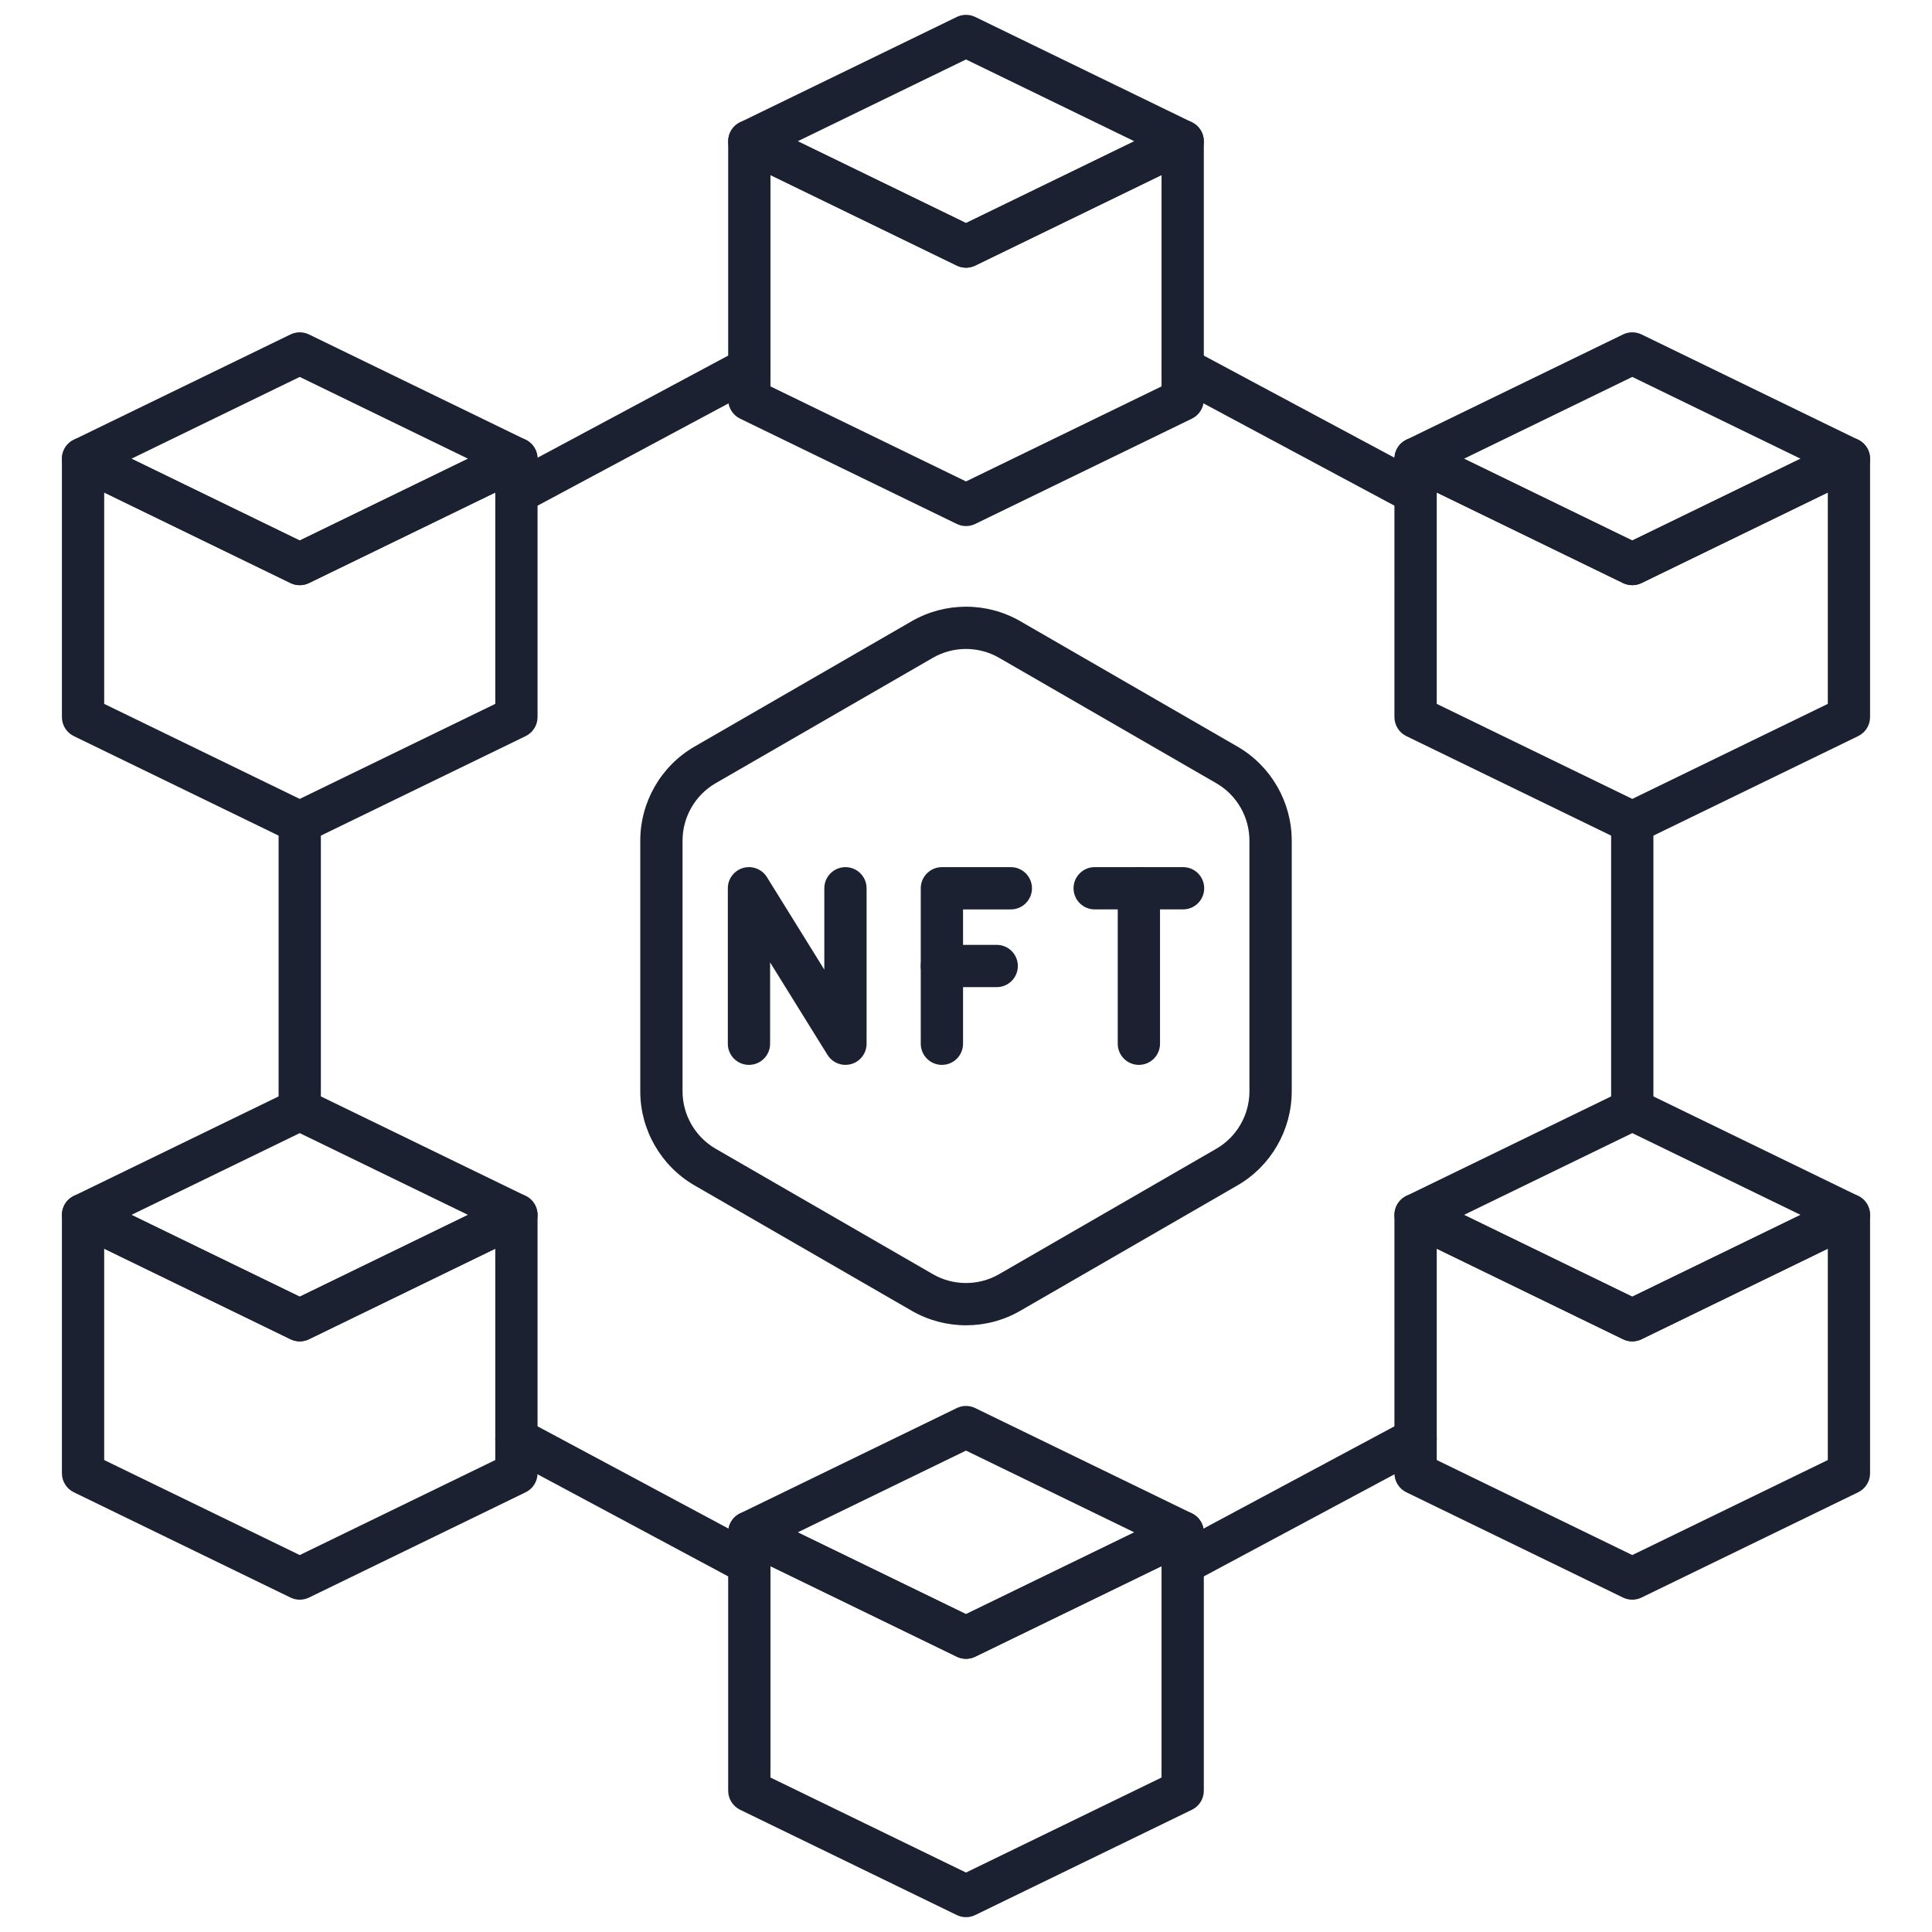<svg xmlns="http://www.w3.org/2000/svg" xmlns:xlink="http://www.w3.org/1999/xlink" version="1.1" width="256" height="256" viewBox="0 0 256 256" xml:space="preserve">
<desc>Created with Fabric.js 1.7.22</desc>
<defs>
</defs>
<g transform="translate(128 128) scale(0.72 0.72)" style="">
	<g style="stroke: none; stroke-width: 0; stroke-dasharray: none; stroke-linecap: butt; stroke-linejoin: miter; stroke-miterlimit: 10; fill: none; fill-rule: nonzero; opacity: 1;" transform="translate(-175.05 -175.05) scale(3.89 3.89)" >
	<path d="M 45 11.963 c -0.149 0 -0.299 -0.034 -0.437 -0.101 L 34.312 6.881 c -0.344 -0.167 -0.563 -0.517 -0.563 -0.899 s 0.219 -0.732 0.563 -0.899 l 10.251 -4.982 c 0.275 -0.134 0.599 -0.134 0.874 0 l 10.251 4.982 c 0.344 0.167 0.563 0.517 0.563 0.899 s -0.219 0.732 -0.563 0.899 l -10.251 4.981 C 45.299 11.93 45.149 11.963 45 11.963 z M 37.037 5.982 L 45 9.852 l 7.963 -3.87 L 45 2.112 L 37.037 5.982 z" style="stroke: none; stroke-width: 1; stroke-dasharray: none; stroke-linecap: butt; stroke-linejoin: miter; stroke-miterlimit: 10; fill: #1b2130; fill-rule: nonzero; opacity: 1;" transform=" matrix(1 0 0 1 0 0) " stroke-linecap="round" />
	<path d="M 45 24.187 c -0.149 0 -0.299 -0.034 -0.437 -0.101 l -10.251 -4.981 c -0.344 -0.167 -0.563 -0.517 -0.563 -0.899 V 5.982 c 0 -0.345 0.177 -0.665 0.469 -0.848 c 0.293 -0.184 0.659 -0.202 0.968 -0.052 L 45 9.852 l 9.813 -4.769 c 0.311 -0.15 0.677 -0.131 0.968 0.052 c 0.292 0.183 0.47 0.503 0.47 0.848 v 12.223 c 0 0.383 -0.219 0.732 -0.563 0.899 l -10.251 4.981 C 45.299 24.153 45.149 24.187 45 24.187 z M 35.749 17.579 L 45 22.075 l 9.251 -4.496 v -10 l -8.814 4.283 c -0.275 0.134 -0.599 0.134 -0.874 0 L 35.749 7.58 V 17.579 z" style="stroke: none; stroke-width: 1; stroke-dasharray: none; stroke-linecap: butt; stroke-linejoin: miter; stroke-miterlimit: 10; fill: #1b2130; fill-rule: nonzero; opacity: 1;" transform=" matrix(1 0 0 1 0 0) " stroke-linecap="round" />
	<path d="M 45 77.776 c -0.149 0 -0.299 -0.033 -0.437 -0.101 l -10.251 -4.981 c -0.344 -0.167 -0.563 -0.517 -0.563 -0.899 s 0.219 -0.732 0.563 -0.899 l 10.251 -4.981 c 0.275 -0.135 0.599 -0.135 0.874 0 l 10.251 4.981 c 0.344 0.167 0.563 0.517 0.563 0.899 s -0.219 0.732 -0.563 0.899 l -10.251 4.981 C 45.299 77.743 45.149 77.776 45 77.776 z M 37.037 71.795 L 45 75.664 l 7.963 -3.869 L 45 67.926 L 37.037 71.795 z" style="stroke: none; stroke-width: 1; stroke-dasharray: none; stroke-linecap: butt; stroke-linejoin: miter; stroke-miterlimit: 10; fill: #1b2130; fill-rule: nonzero; opacity: 1;" transform=" matrix(1 0 0 1 0 0) " stroke-linecap="round" />
	<path d="M 45 90 c -0.149 0 -0.299 -0.033 -0.437 -0.101 l -10.251 -4.981 c -0.344 -0.167 -0.563 -0.517 -0.563 -0.899 V 71.795 c 0 -0.345 0.177 -0.665 0.469 -0.848 c 0.293 -0.183 0.659 -0.202 0.968 -0.052 L 45 75.664 l 9.813 -4.769 c 0.311 -0.149 0.677 -0.132 0.968 0.052 c 0.292 0.183 0.47 0.503 0.47 0.848 v 12.224 c 0 0.383 -0.219 0.732 -0.563 0.899 l -10.251 4.981 C 45.299 89.967 45.149 90 45 90 z M 35.749 83.393 L 45 87.888 l 9.251 -4.495 v -10 l -8.814 4.283 c -0.275 0.135 -0.599 0.135 -0.874 0 l -8.814 -4.283 V 83.393 z" style="stroke: none; stroke-width: 1; stroke-dasharray: none; stroke-linecap: butt; stroke-linejoin: miter; stroke-miterlimit: 10; fill: #1b2130; fill-rule: nonzero; opacity: 1;" transform=" matrix(1 0 0 1 0 0) " stroke-linecap="round" />
	<path d="M 13.479 62.758 c -0.149 0 -0.299 -0.033 -0.437 -0.101 L 2.791 57.675 c -0.344 -0.167 -0.563 -0.517 -0.563 -0.899 s 0.219 -0.732 0.563 -0.899 l 10.251 -4.981 c 0.275 -0.135 0.599 -0.135 0.874 0 l 10.251 4.981 c 0.344 0.167 0.563 0.517 0.563 0.899 s -0.219 0.732 -0.563 0.899 l -10.251 4.982 C 13.778 62.725 13.628 62.758 13.479 62.758 z M 5.516 56.775 l 7.963 3.87 l 7.963 -3.87 l -7.963 -3.869 L 5.516 56.775 z" style="stroke: none; stroke-width: 1; stroke-dasharray: none; stroke-linecap: butt; stroke-linejoin: miter; stroke-miterlimit: 10; fill: #1b2130; fill-rule: nonzero; opacity: 1;" transform=" matrix(1 0 0 1 0 0) " stroke-linecap="round" />
	<path d="M 13.479 74.98 c -0.149 0 -0.299 -0.033 -0.437 -0.101 L 2.791 69.898 c -0.344 -0.167 -0.563 -0.517 -0.563 -0.899 V 56.775 c 0 -0.345 0.177 -0.665 0.47 -0.848 c 0.292 -0.184 0.658 -0.203 0.967 -0.052 l 9.814 4.77 l 9.814 -4.77 c 0.309 -0.151 0.675 -0.132 0.967 0.052 c 0.292 0.183 0.47 0.503 0.47 0.848 v 12.224 c 0 0.383 -0.219 0.732 -0.563 0.899 L 13.916 74.88 C 13.778 74.947 13.628 74.98 13.479 74.98 z M 4.228 68.373 l 9.251 4.495 l 9.251 -4.495 v -10 l -8.814 4.284 c -0.275 0.135 -0.599 0.135 -0.874 0 l -8.814 -4.284 V 68.373 z" style="stroke: none; stroke-width: 1; stroke-dasharray: none; stroke-linecap: butt; stroke-linejoin: miter; stroke-miterlimit: 10; fill: #1b2130; fill-rule: nonzero; opacity: 1;" transform=" matrix(1 0 0 1 0 0) " stroke-linecap="round" />
	<path d="M 76.521 62.758 c -0.149 0 -0.299 -0.033 -0.438 -0.101 l -10.251 -4.982 c -0.344 -0.167 -0.563 -0.517 -0.563 -0.899 s 0.219 -0.732 0.563 -0.899 l 10.251 -4.981 c 0.277 -0.135 0.598 -0.135 0.875 0 l 10.25 4.981 c 0.344 0.167 0.563 0.517 0.563 0.899 s -0.219 0.732 -0.563 0.899 l -10.25 4.982 C 76.82 62.725 76.671 62.758 76.521 62.758 z M 68.559 56.775 l 7.963 3.87 l 7.963 -3.87 l -7.963 -3.869 L 68.559 56.775 z" style="stroke: none; stroke-width: 1; stroke-dasharray: none; stroke-linecap: butt; stroke-linejoin: miter; stroke-miterlimit: 10; fill: #1b2130; fill-rule: nonzero; opacity: 1;" transform=" matrix(1 0 0 1 0 0) " stroke-linecap="round" />
	<path d="M 76.521 74.98 c -0.149 0 -0.299 -0.033 -0.438 -0.101 l -10.251 -4.981 c -0.344 -0.167 -0.563 -0.517 -0.563 -0.899 V 56.775 c 0 -0.345 0.178 -0.665 0.47 -0.848 c 0.292 -0.184 0.658 -0.203 0.968 -0.052 l 9.813 4.77 l 9.813 -4.77 c 0.311 -0.15 0.677 -0.131 0.968 0.052 c 0.292 0.183 0.47 0.503 0.47 0.848 v 12.224 c 0 0.383 -0.219 0.732 -0.563 0.899 l -10.25 4.981 C 76.82 74.947 76.671 74.98 76.521 74.98 z M 67.271 68.373 l 9.251 4.495 l 9.25 -4.495 v -10 l -8.813 4.284 c -0.277 0.135 -0.598 0.135 -0.875 0 l -8.813 -4.284 V 68.373 z" style="stroke: none; stroke-width: 1; stroke-dasharray: none; stroke-linecap: butt; stroke-linejoin: miter; stroke-miterlimit: 10; fill: #1b2130; fill-rule: nonzero; opacity: 1;" transform=" matrix(1 0 0 1 0 0) " stroke-linecap="round" />
	<path d="M 13.479 26.983 c -0.149 0 -0.299 -0.034 -0.437 -0.101 L 2.791 21.9 c -0.344 -0.167 -0.563 -0.517 -0.563 -0.899 s 0.219 -0.732 0.563 -0.899 l 10.251 -4.981 c 0.275 -0.134 0.599 -0.134 0.874 0 l 10.251 4.981 c 0.344 0.167 0.563 0.517 0.563 0.899 s -0.219 0.732 -0.563 0.899 l -10.251 4.982 C 13.778 26.949 13.628 26.983 13.479 26.983 z M 5.516 21.001 l 7.963 3.87 l 7.963 -3.87 l -7.963 -3.87 L 5.516 21.001 z" style="stroke: none; stroke-width: 1; stroke-dasharray: none; stroke-linecap: butt; stroke-linejoin: miter; stroke-miterlimit: 10; fill: #1b2130; fill-rule: nonzero; opacity: 1;" transform=" matrix(1 0 0 1 0 0) " stroke-linecap="round" />
	<path d="M 13.479 39.206 c -0.149 0 -0.299 -0.034 -0.437 -0.101 L 2.791 34.124 c -0.344 -0.167 -0.563 -0.517 -0.563 -0.899 V 21.001 c 0 -0.345 0.177 -0.665 0.47 -0.848 c 0.292 -0.183 0.658 -0.202 0.967 -0.052 l 9.814 4.77 l 9.814 -4.77 c 0.309 -0.151 0.675 -0.131 0.967 0.052 c 0.292 0.183 0.47 0.503 0.47 0.848 v 12.224 c 0 0.383 -0.219 0.732 -0.563 0.899 l -10.251 4.981 C 13.778 39.172 13.628 39.206 13.479 39.206 z M 4.228 32.599 l 9.251 4.496 l 9.251 -4.496 v -10 l -8.814 4.284 c -0.275 0.134 -0.599 0.134 -0.874 0 l -8.814 -4.284 V 32.599 z" style="stroke: none; stroke-width: 1; stroke-dasharray: none; stroke-linecap: butt; stroke-linejoin: miter; stroke-miterlimit: 10; fill: #1b2130; fill-rule: nonzero; opacity: 1;" transform=" matrix(1 0 0 1 0 0) " stroke-linecap="round" />
	<path d="M 76.521 26.983 c -0.149 0 -0.299 -0.034 -0.438 -0.101 L 65.833 21.9 c -0.344 -0.167 -0.563 -0.517 -0.563 -0.899 s 0.219 -0.732 0.563 -0.899 l 10.251 -4.981 c 0.277 -0.134 0.598 -0.134 0.875 0 l 10.25 4.981 c 0.344 0.167 0.563 0.517 0.563 0.899 s -0.219 0.732 -0.563 0.899 l -10.25 4.982 C 76.82 26.949 76.671 26.983 76.521 26.983 z M 68.559 21.001 l 7.963 3.87 l 7.962 -3.87 l -7.962 -3.87 L 68.559 21.001 z" style="stroke: none; stroke-width: 1; stroke-dasharray: none; stroke-linecap: butt; stroke-linejoin: miter; stroke-miterlimit: 10; fill: #1b2130; fill-rule: nonzero; opacity: 1;" transform=" matrix(1 0 0 1 0 0) " stroke-linecap="round" />
	<path d="M 76.521 39.206 c -0.149 0 -0.299 -0.034 -0.438 -0.101 l -10.251 -4.981 c -0.344 -0.167 -0.563 -0.517 -0.563 -0.899 V 21.001 c 0 -0.345 0.178 -0.665 0.47 -0.848 c 0.292 -0.183 0.658 -0.202 0.968 -0.052 l 9.813 4.77 l 9.813 -4.77 c 0.311 -0.149 0.677 -0.13 0.968 0.052 c 0.292 0.183 0.47 0.503 0.47 0.848 v 12.224 c 0 0.383 -0.219 0.732 -0.563 0.899 l -10.25 4.981 C 76.82 39.172 76.671 39.206 76.521 39.206 z M 67.271 32.599 l 9.251 4.496 l 9.25 -4.496 v -10 l -8.813 4.283 c -0.277 0.134 -0.598 0.134 -0.875 0 l -8.813 -4.284 V 32.599 z" style="stroke: none; stroke-width: 1; stroke-dasharray: none; stroke-linecap: butt; stroke-linejoin: miter; stroke-miterlimit: 10; fill: #1b2130; fill-rule: nonzero; opacity: 1;" transform=" matrix(1 0 0 1 0 0) " stroke-linecap="round" />
	<path d="M 34.748 74.278 c -0.159 0 -0.321 -0.038 -0.471 -0.118 l -11.019 -5.902 c -0.487 -0.261 -0.67 -0.867 -0.409 -1.354 c 0.26 -0.486 0.867 -0.669 1.354 -0.409 l 11.019 5.902 c 0.487 0.261 0.67 0.867 0.409 1.354 C 35.45 74.087 35.105 74.278 34.748 74.278 z" style="stroke: none; stroke-width: 1; stroke-dasharray: none; stroke-linecap: butt; stroke-linejoin: miter; stroke-miterlimit: 10; fill: #1b2130; fill-rule: nonzero; opacity: 1;" transform=" matrix(1 0 0 1 0 0) " stroke-linecap="round" />
	<path d="M 13.479 52.794 c -0.552 0 -1 -0.447 -1 -1 V 38.206 c 0 -0.552 0.448 -1 1 -1 s 1 0.448 1 1 v 13.588 C 14.479 52.347 14.031 52.794 13.479 52.794 z" style="stroke: none; stroke-width: 1; stroke-dasharray: none; stroke-linecap: butt; stroke-linejoin: miter; stroke-miterlimit: 10; fill: #1b2130; fill-rule: nonzero; opacity: 1;" transform=" matrix(1 0 0 1 0 0) " stroke-linecap="round" />
	<path d="M 23.731 23.624 c -0.357 0 -0.702 -0.191 -0.882 -0.528 c -0.261 -0.487 -0.078 -1.093 0.409 -1.354 l 11.019 -5.903 c 0.487 -0.26 1.093 -0.077 1.354 0.409 c 0.261 0.487 0.078 1.093 -0.409 1.354 l -11.019 5.903 C 24.052 23.586 23.89 23.624 23.731 23.624 z" style="stroke: none; stroke-width: 1; stroke-dasharray: none; stroke-linecap: butt; stroke-linejoin: miter; stroke-miterlimit: 10; fill: #1b2130; fill-rule: nonzero; opacity: 1;" transform=" matrix(1 0 0 1 0 0) " stroke-linecap="round" />
	<path d="M 66.27 23.624 c -0.159 0 -0.321 -0.038 -0.472 -0.119 l -11.02 -5.903 c -0.486 -0.261 -0.67 -0.867 -0.409 -1.354 c 0.261 -0.486 0.868 -0.671 1.354 -0.409 l 11.02 5.903 c 0.486 0.261 0.67 0.867 0.409 1.354 C 66.972 23.433 66.626 23.624 66.27 23.624 z" style="stroke: none; stroke-width: 1; stroke-dasharray: none; stroke-linecap: butt; stroke-linejoin: miter; stroke-miterlimit: 10; fill: #1b2130; fill-rule: nonzero; opacity: 1;" transform=" matrix(1 0 0 1 0 0) " stroke-linecap="round" />
	<path d="M 76.521 52.794 c -0.553 0 -1 -0.447 -1 -1 V 38.206 c 0 -0.552 0.447 -1 1 -1 s 1 0.448 1 1 v 13.588 C 77.521 52.347 77.074 52.794 76.521 52.794 z" style="stroke: none; stroke-width: 1; stroke-dasharray: none; stroke-linecap: butt; stroke-linejoin: miter; stroke-miterlimit: 10; fill: #1b2130; fill-rule: nonzero; opacity: 1;" transform=" matrix(1 0 0 1 0 0) " stroke-linecap="round" />
	<path d="M 55.252 74.278 c -0.357 0 -0.702 -0.191 -0.883 -0.528 c -0.261 -0.486 -0.077 -1.093 0.41 -1.354 l 11.02 -5.902 c 0.485 -0.26 1.093 -0.076 1.354 0.41 s 0.077 1.093 -0.41 1.354 l -11.02 5.902 C 55.573 74.24 55.411 74.278 55.252 74.278 z" style="stroke: none; stroke-width: 1; stroke-dasharray: none; stroke-linecap: butt; stroke-linejoin: miter; stroke-miterlimit: 10; fill: #1b2130; fill-rule: nonzero; opacity: 1;" transform=" matrix(1 0 0 1 0 0) " stroke-linecap="round" />
	<path d="M 45 61.998 c -0.888 0 -1.775 -0.229 -2.567 -0.686 L 32.157 55.38 c -1.583 -0.916 -2.567 -2.619 -2.567 -4.447 V 39.067 c 0 -1.829 0.983 -3.533 2.567 -4.447 l 10.276 -5.933 c 1.584 -0.913 3.551 -0.914 5.135 0 l 10.275 5.933 c 1.584 0.914 2.567 2.618 2.567 4.447 v 11.865 c 0 1.828 -0.983 3.532 -2.567 4.447 l -10.275 5.933 C 46.775 61.77 45.888 61.998 45 61.998 z M 45 30.001 c -0.542 0 -1.084 0.139 -1.567 0.418 l -10.276 5.933 c -0.966 0.558 -1.567 1.598 -1.567 2.714 v 11.865 c 0 1.116 0.601 2.156 1.567 2.715 l 10.275 5.933 c 0.967 0.559 2.168 0.559 3.135 0 l 10.275 -5.933 c 0.967 -0.559 1.567 -1.599 1.567 -2.715 V 39.067 c 0 -1.116 -0.601 -2.157 -1.567 -2.714 L 46.567 30.42 C 46.084 30.141 45.542 30.001 45 30.001 z" style="stroke: none; stroke-width: 1; stroke-dasharray: none; stroke-linecap: butt; stroke-linejoin: miter; stroke-miterlimit: 10; fill: #1b2130; fill-rule: nonzero; opacity: 1;" transform=" matrix(1 0 0 1 0 0) " stroke-linecap="round" />
	<path d="M 39.297 49.678 c -0.339 0 -0.664 -0.174 -0.85 -0.473 l -2.715 -4.375 v 3.848 c 0 0.553 -0.448 1 -1 1 s -1 -0.447 -1 -1 v -7.355 c 0 -0.447 0.296 -0.839 0.726 -0.962 c 0.427 -0.123 0.888 0.055 1.124 0.435 l 2.715 4.375 v -3.848 c 0 -0.552 0.448 -1 1 -1 s 1 0.448 1 1 v 7.355 c 0 0.446 -0.296 0.839 -0.726 0.962 C 39.48 49.665 39.388 49.678 39.297 49.678 z" style="stroke: none; stroke-width: 1; stroke-dasharray: none; stroke-linecap: butt; stroke-linejoin: miter; stroke-miterlimit: 10; fill: #1b2130; fill-rule: nonzero; opacity: 1;" transform=" matrix(1 0 0 1 0 0) " stroke-linecap="round" />
	<path d="M 43.86 49.678 c -0.552 0 -1 -0.447 -1 -1 v -7.355 c 0 -0.552 0.448 -1 1 -1 h 3.261 c 0.553 0 1 0.448 1 1 s -0.447 1 -1 1 H 44.86 v 6.355 C 44.86 49.23 44.413 49.678 43.86 49.678 z" style="stroke: none; stroke-width: 1; stroke-dasharray: none; stroke-linecap: butt; stroke-linejoin: miter; stroke-miterlimit: 10; fill: #1b2130; fill-rule: nonzero; opacity: 1;" transform=" matrix(1 0 0 1 0 0) " stroke-linecap="round" />
	<path d="M 46.453 46 H 43.86 c -0.552 0 -1 -0.448 -1 -1 s 0.448 -1 1 -1 h 2.593 c 0.553 0 1 0.448 1 1 S 47.006 46 46.453 46 z" style="stroke: none; stroke-width: 1; stroke-dasharray: none; stroke-linecap: butt; stroke-linejoin: miter; stroke-miterlimit: 10; fill: #1b2130; fill-rule: nonzero; opacity: 1;" transform=" matrix(1 0 0 1 0 0) " stroke-linecap="round" />
	<path d="M 55.269 42.322 h -4.181 c -0.553 0 -1 -0.448 -1 -1 s 0.447 -1 1 -1 h 4.181 c 0.553 0 1 0.448 1 1 S 55.821 42.322 55.269 42.322 z" style="stroke: none; stroke-width: 1; stroke-dasharray: none; stroke-linecap: butt; stroke-linejoin: miter; stroke-miterlimit: 10; fill: #1b2130; fill-rule: nonzero; opacity: 1;" transform=" matrix(1 0 0 1 0 0) " stroke-linecap="round" />
	<path d="M 53.179 49.678 c -0.553 0 -1 -0.447 -1 -1 v -7.355 c 0 -0.552 0.447 -1 1 -1 s 1 0.448 1 1 v 7.355 C 54.179 49.23 53.731 49.678 53.179 49.678 z" style="stroke: none; stroke-width: 1; stroke-dasharray: none; stroke-linecap: butt; stroke-linejoin: miter; stroke-miterlimit: 10; fill: #1b2130; fill-rule: nonzero; opacity: 1;" transform=" matrix(1 0 0 1 0 0) " stroke-linecap="round" />
</g>
</g>
</svg>